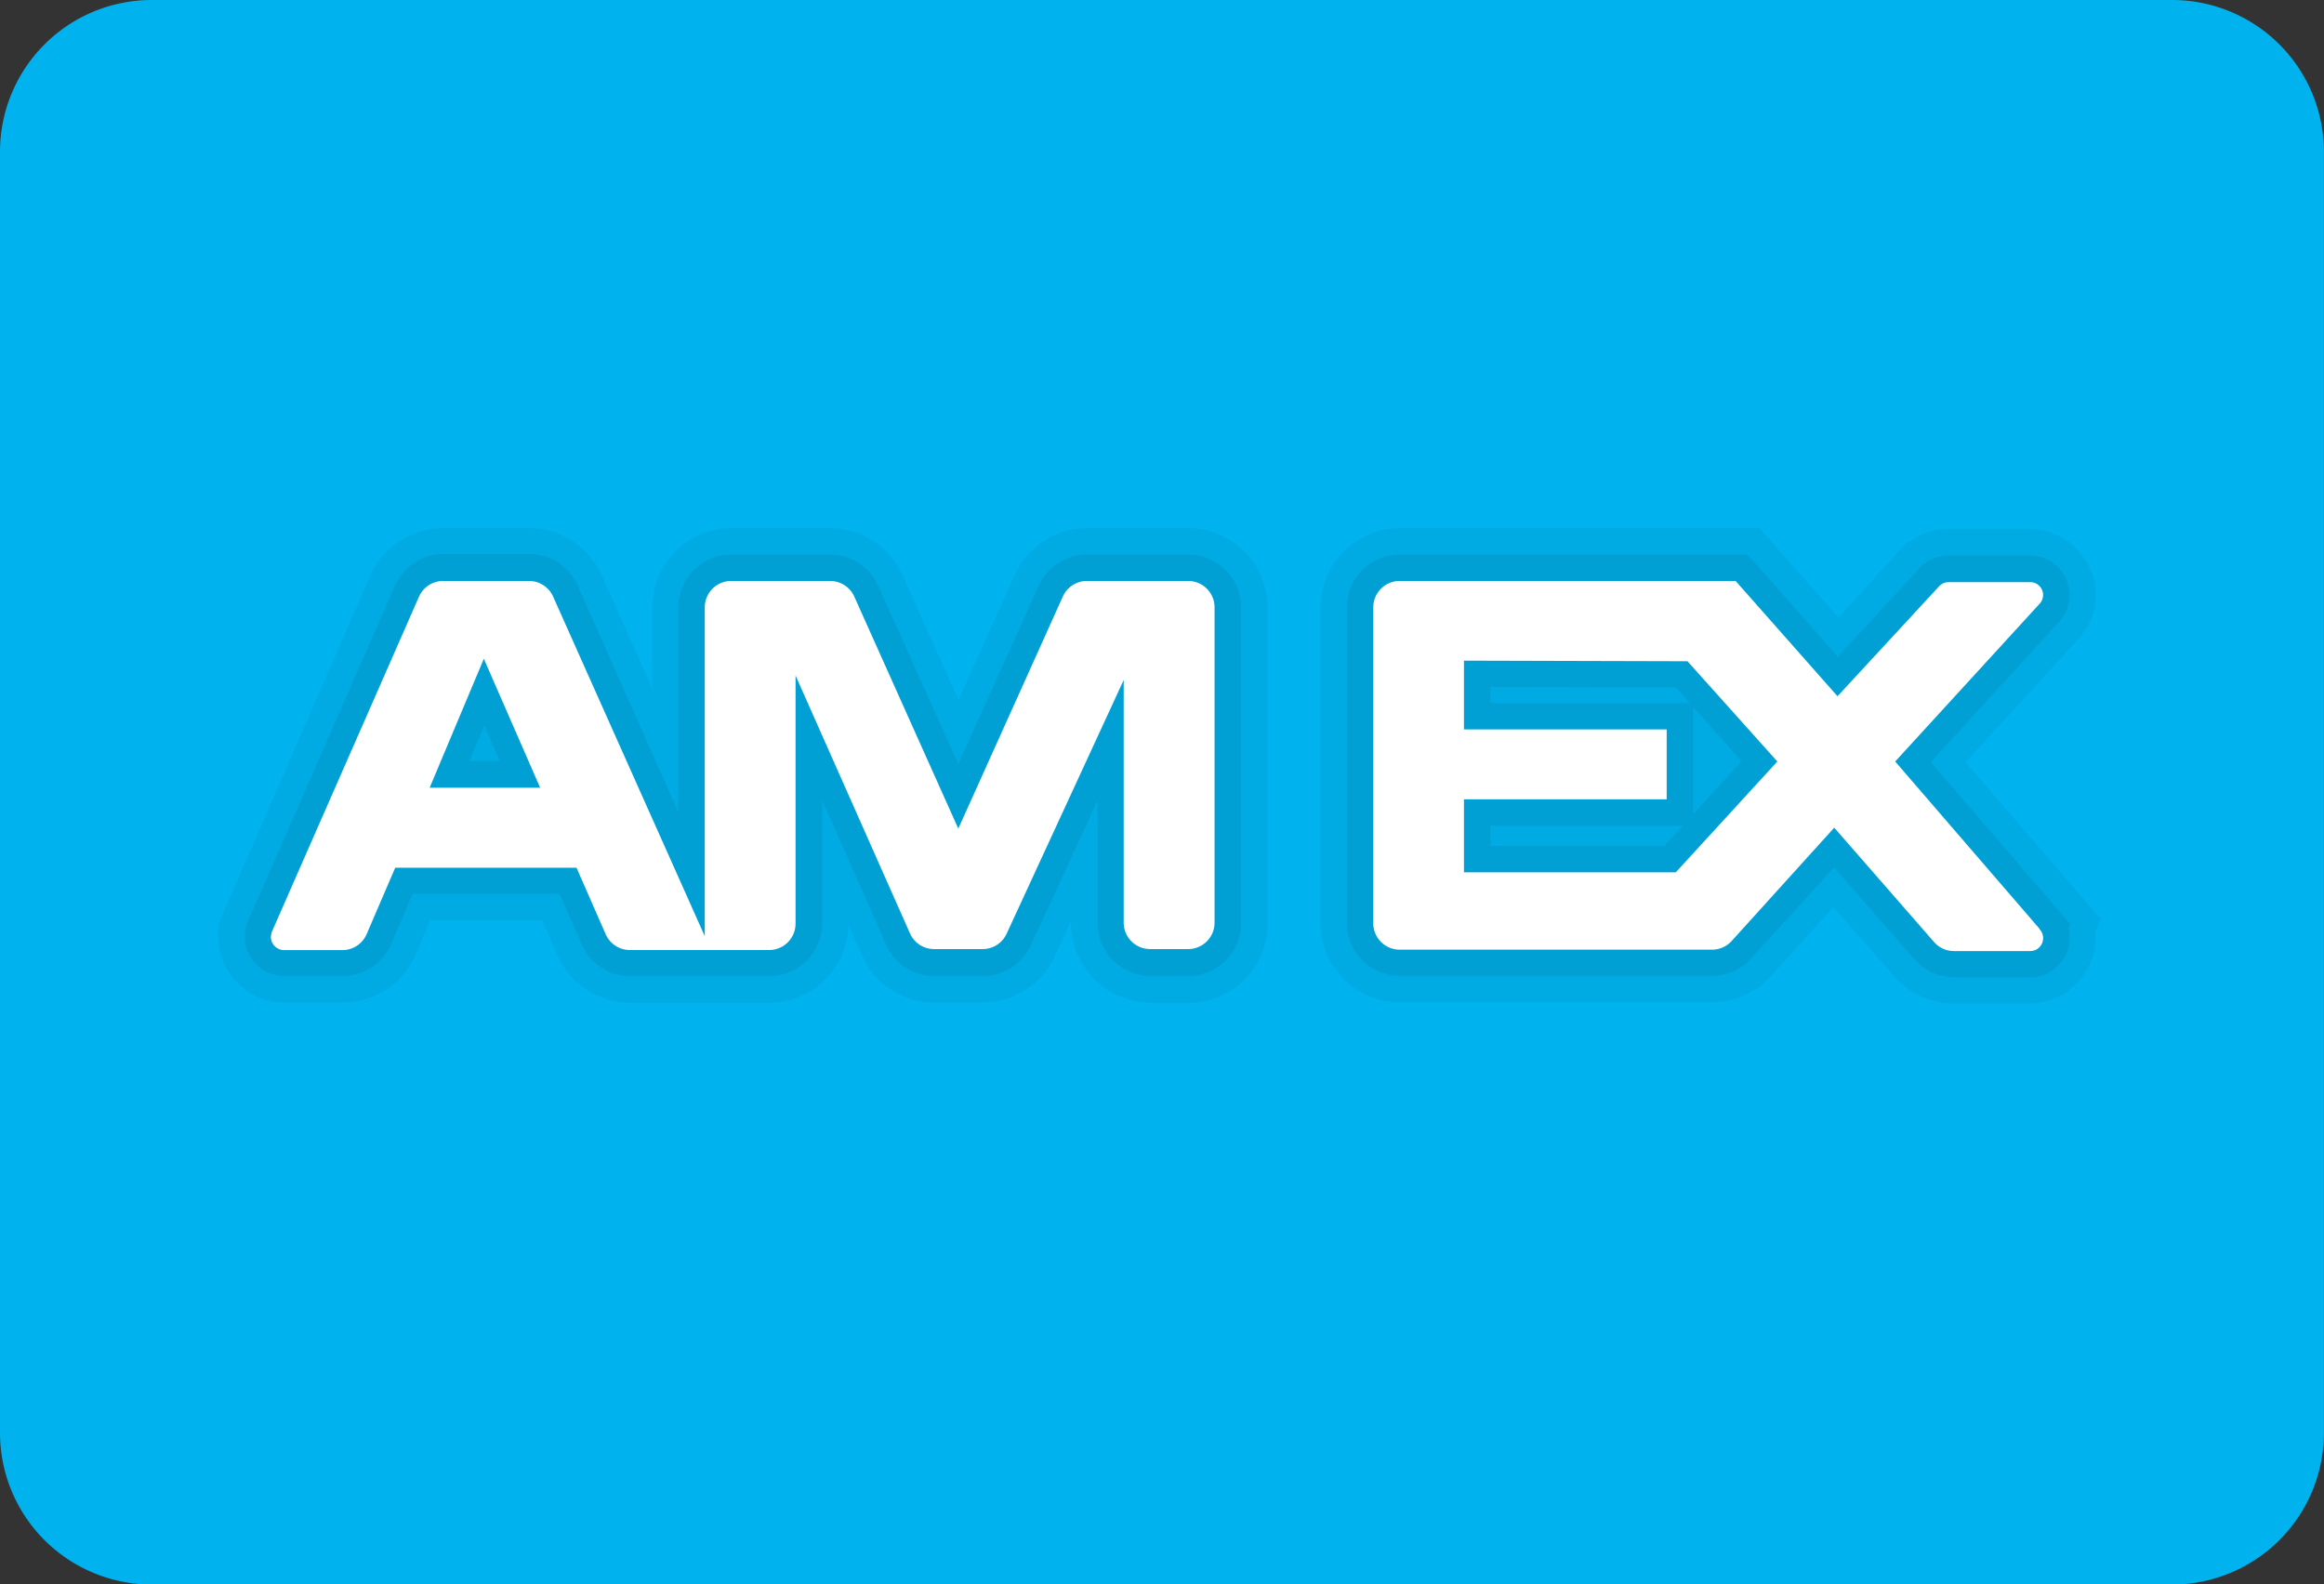 <svg id="icons8-american-express" xmlns="http://www.w3.org/2000/svg" xmlns:xlink="http://www.w3.org/1999/xlink" width="27.033" height="18.431" viewBox="0 0 27.033 18.431">
  <rect x="0" y="0" width="27.033" height="18.431" fill="#333333" stroke="none"/>
  <defs>
    <linearGradient id="linear-gradient" x1="0.418" y1="45.202" x2="0.608" y2="46.198" gradientUnits="objectBoundingBox">
      <stop offset="0" stop-color="#00b3ee"/>
      <stop offset="1" stop-color="#0082d8"/>
    </linearGradient>
  </defs>
  <path id="Path_83784" data-name="Path 83784" d="M27.266,9H3.766A1.766,1.766,0,0,0,2,10.766v14.9a1.766,1.766,0,0,0,1.766,1.766h23.5a1.766,1.766,0,0,0,1.766-1.766v-14.9A1.766,1.766,0,0,0,27.266,9Z" transform="translate(-2 -9)" fill="url(#linear-gradient)"/>
  <path id="Path_83785" data-name="Path 83785" d="M16.974,24.518a.923.923,0,0,1-.922-.922v-.025l-.19.411a.925.925,0,0,1-.837.536h-.563a.922.922,0,0,1-.842-.548l-.156-.351a.922.922,0,0,1-.922.9H10.921a.922.922,0,0,1-.844-.552L9.9,23.561H8.6l-.172.4a.922.922,0,0,1-.847.557H6.9a.769.769,0,0,1-.768-.768v-.034l.007-.074.021-.1,1.745-4A.926.926,0,0,1,8.751,19h1a.923.923,0,0,1,.841.545l.589,1.318v-.942A.923.923,0,0,1,12.1,19h1.15a.923.923,0,0,1,.84.544l.652,1.451.656-1.452A.922.922,0,0,1,16.236,19h1.181a.923.923,0,0,1,.922.922V23.6a.923.923,0,0,1-.922.922h-.444Z" transform="translate(-3.594 -12.856)" opacity="0.05"/>
  <path id="Path_83786" data-name="Path 83786" d="M17.167,24.4a.615.615,0,0,1-.614-.614V22.364l-.776,1.682a.616.616,0,0,1-.558.357h-.563a.614.614,0,0,1-.562-.366l-.743-1.677v1.428a.615.615,0,0,1-.614.614H11.115a.614.614,0,0,1-.563-.368l-.258-.589H8.588l-.252.586a.615.615,0,0,1-.565.371H7.094a.461.461,0,0,1-.461-.461V23.9l.022-.1,1.726-3.939a.617.617,0,0,1,.563-.367h1a.616.616,0,0,1,.561.363L11.678,22.5V20.114a.615.615,0,0,1,.614-.614h1.15a.615.615,0,0,1,.56.362l.931,2.074.936-2.074a.616.616,0,0,1,.56-.362h1.18a.615.615,0,0,1,.614.614v3.675a.615.615,0,0,1-.614.614ZM9.6,21.9l-.18-.412-.173.412Z" transform="translate(-3.787 -13.049)" opacity="0.07"/>
  <path id="Path_83787" data-name="Path 83787" d="M17.8,20H16.622a.307.307,0,0,0-.28.181l-1.216,2.7-1.21-2.7A.309.309,0,0,0,13.634,20h-1.15a.307.307,0,0,0-.307.307v3.825l-1.764-3.95a.307.307,0,0,0-.28-.182h-1a.307.307,0,0,0-.281.184l-1.712,3.9a.325.325,0,0,0-.01.056.154.154,0,0,0,.154.154h.678a.307.307,0,0,0,.282-.186l.332-.772h2.109l.339.773a.307.307,0,0,0,.281.184h1.621a.307.307,0,0,0,.307-.307V21.1l1.331,3a.306.306,0,0,0,.281.182h.564a.307.307,0,0,0,.279-.178l1.362-2.952v2.823a.307.307,0,0,0,.307.307H17.8a.307.307,0,0,0,.307-.307V20.307A.307.307,0,0,0,17.8,20ZM8.977,22.405l.63-1.5.655,1.5Z" transform="translate(-3.979 -13.242)" fill="#fff"/>
  <path id="Path_83788" data-name="Path 83788" d="M34.369,24.529a.922.922,0,0,1-.694-.315l-.707-.807-.73.807a.923.923,0,0,1-.683.3H27.922A.923.923,0,0,1,27,23.6V19.922A.923.923,0,0,1,27.922,19h4.185l.918,1.038.8-.874.061-.026a.693.693,0,0,1,.417-.127h.947a.769.769,0,0,1,.768.768.755.755,0,0,1-.186.494l-1.327,1.45,1.573,1.825-.063.147c0,.022,0,.044,0,.066a.769.769,0,0,1-.768.768Z" transform="translate(-11.641 -12.856)" opacity="0.05"/>
  <path id="Path_83789" data-name="Path 83789" d="M34.562,24.415a.614.614,0,0,1-.462-.209l-.934-1.067L32.2,24.2a.614.614,0,0,1-.455.2H28.114a.615.615,0,0,1-.614-.614V20.114a.615.615,0,0,1,.614-.614H32.16l1.051,1.189.99-1.075.02-.009a.454.454,0,0,1,.276-.094h.947a.461.461,0,0,1,.461.461.451.451,0,0,1-.113.3l-1.5,1.642L35.916,23.8l-.023.052a.437.437,0,0,1,.013.106.461.461,0,0,1-.461.461h-.883Zm-3.371-1.526.213-.234H29.169v.234Zm.337-.369.563-.617-.563-.63Zm-.039-1.292-.163-.182-2.156-.006v.189h2.319Z" transform="translate(-11.833 -13.049)" opacity="0.07"/>
  <path id="Path_83790" data-name="Path 83790" d="M35.75,24.046v0L34.071,22.1l1.68-1.835a.149.149,0,0,0-.113-.251h-.947a.15.15,0,0,0-.111.05l0,0L33.4,21.341,32.215,20H28.307a.307.307,0,0,0-.307.307v3.675a.307.307,0,0,0,.307.307H31.94a.309.309,0,0,0,.228-.1l1.194-1.319L34.523,24.2a.306.306,0,0,0,.231.105h.885a.15.15,0,0,0,.111-.254Zm-4.231-.657H29.055V22.54h2.358v-.813H29.055v-.8l2.6.007L32.7,22.1Z" transform="translate(-12.026 -13.242)" fill="#fff"/>
</svg>

